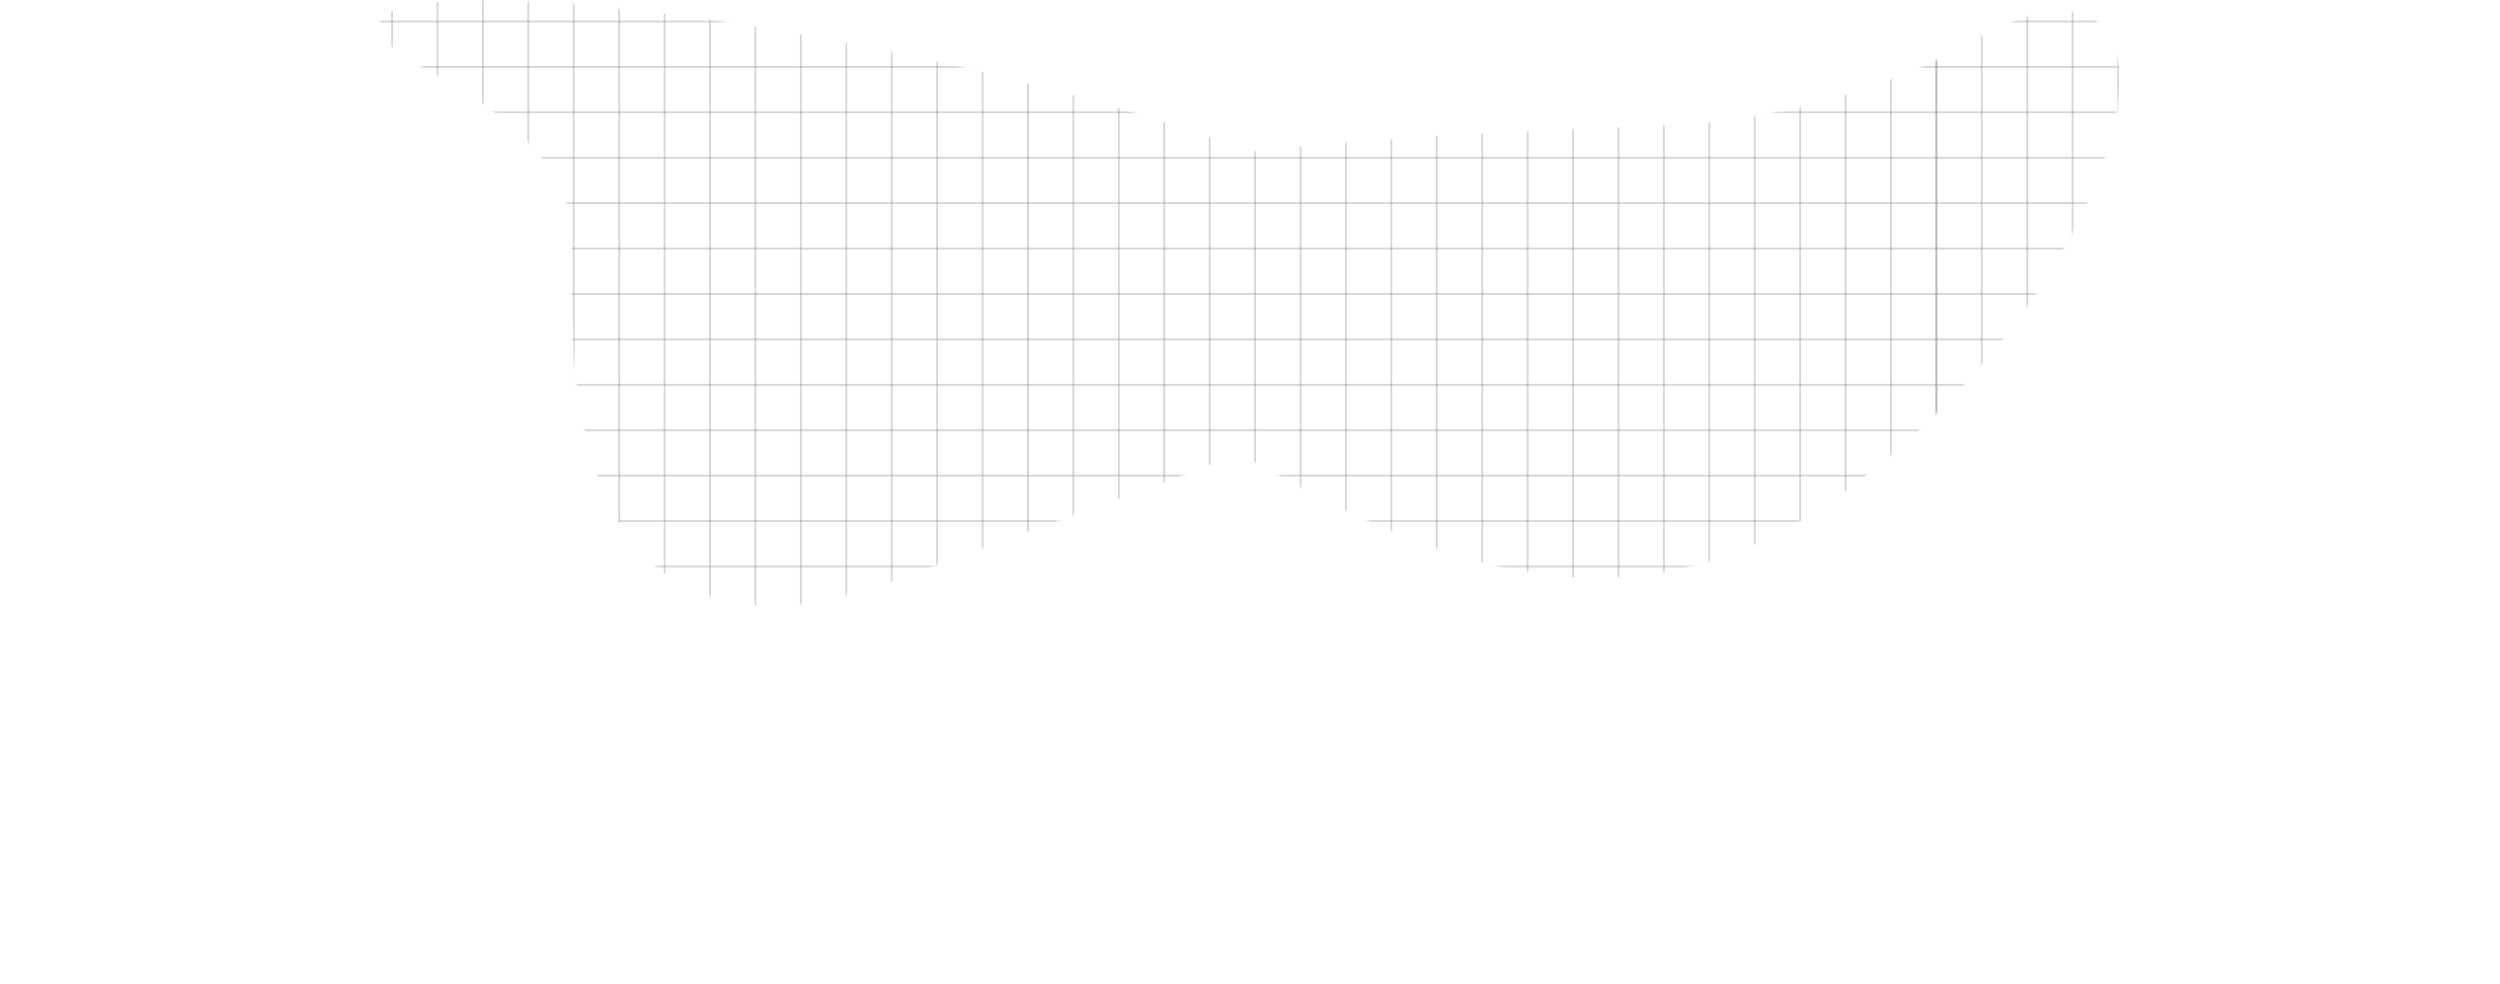 <svg width="1321" height="520" viewBox="0 0 1321 520" fill="none" xmlns="http://www.w3.org/2000/svg"><mask id="b" style="mask-type:alpha" maskUnits="userSpaceOnUse" x="200" y="0" width="921" height="320"><path opacity=".7" fill-rule="evenodd" clip-rule="evenodd" d="M223.868 35.994c26.022 12.323 78.066 46.847 78.066 86.357 0 2.766-.043 6.018-.092 9.683-.831 61.781-3.233 240.579 175.742 172.91 25.334-9.578 51.364-18.894 76.953-28.053 35.251-12.616 69.665-24.933 100.271-37.224 108.656 62.446 209.857 101.644 322.618 18.115C1129.56 145.083 1171.83-47.755 1045.83 19.623c-22.1 14.158-85.755 43.292-163.52 46.561-5.443.23-11.849.476-19.065.755-47.12 1.817-128.803 4.968-202.615 13.07C448.088 1.274 106.673-30.36 223.868 35.995Z" fill="url(#a)"/></mask><g mask="url(#b)" stroke="#393953" stroke-opacity=".3"><path d="M183.172-228.666h24v792h-24zm24 0h24v792h-24zm24 0h24v792h-24zm24 0h24v792h-24zm24 0h24v792h-24zm24 0h24v792h-24zm24 0h24v792h-24zm24 0h24v792h-24zm24 0h24v792h-24zm24 0h24v792h-24zm24 0h24v792h-24zm24 0h24v792h-24zm24 0h24v792h-24zm24 0h24v792h-24zm24 0h24v792h-24zm24 0h24v792h-24zm24 0h24v792h-24zm24 0h24v792h-24zm24 0h24v792h-24zm24 0h24v792h-24zm24 0h24v792h-24zm24 0h24v792h-24zm24 0h24v792h-24zm24 0h24v792h-24zm24 0h24v792h-24zm24 0h24v792h-24zm24 0h24v792h-24zm24 0h24v792h-24zm24 0h24v792h-24zm24 0h24v792h-24zm24 0h24v792h-24zm24 0h24v792h-24zm24 0h24v792h-24zm24 0h24v792h-24zm24 0h24v792h-24z"/><path d="M1023.17-228.666h24v792h-24zm24 0h24v792h-24zm24 0h24v792h-24zm24 0h24v792h-24zm24 0h24v792h-24z"/><path d="M-56.828 11.334v-24h1440v24zm0 24v-24h1440v24zm0 24v-24h1440v24zm0 24v-24h1440v24zm0 24v-24h1440v24zm0 24v-24h1440v24zm0 24v-24h1440v24zm0 24v-24h1440v24zm0 24v-24h1440v24zm0 24v-24h1440v24zm0 24v-24h1440v24zm0 24v-24h1440v24zm0 24v-24h1440v24zm0 24v-24h1440v24z"/></g><defs><linearGradient id="a" x1="1110.34" y1="-20.222" x2="906.286" y2="398.477" gradientUnits="userSpaceOnUse"><stop stop-color="#fff"/><stop offset="1" stop-color="#fff"/></linearGradient></defs></svg>